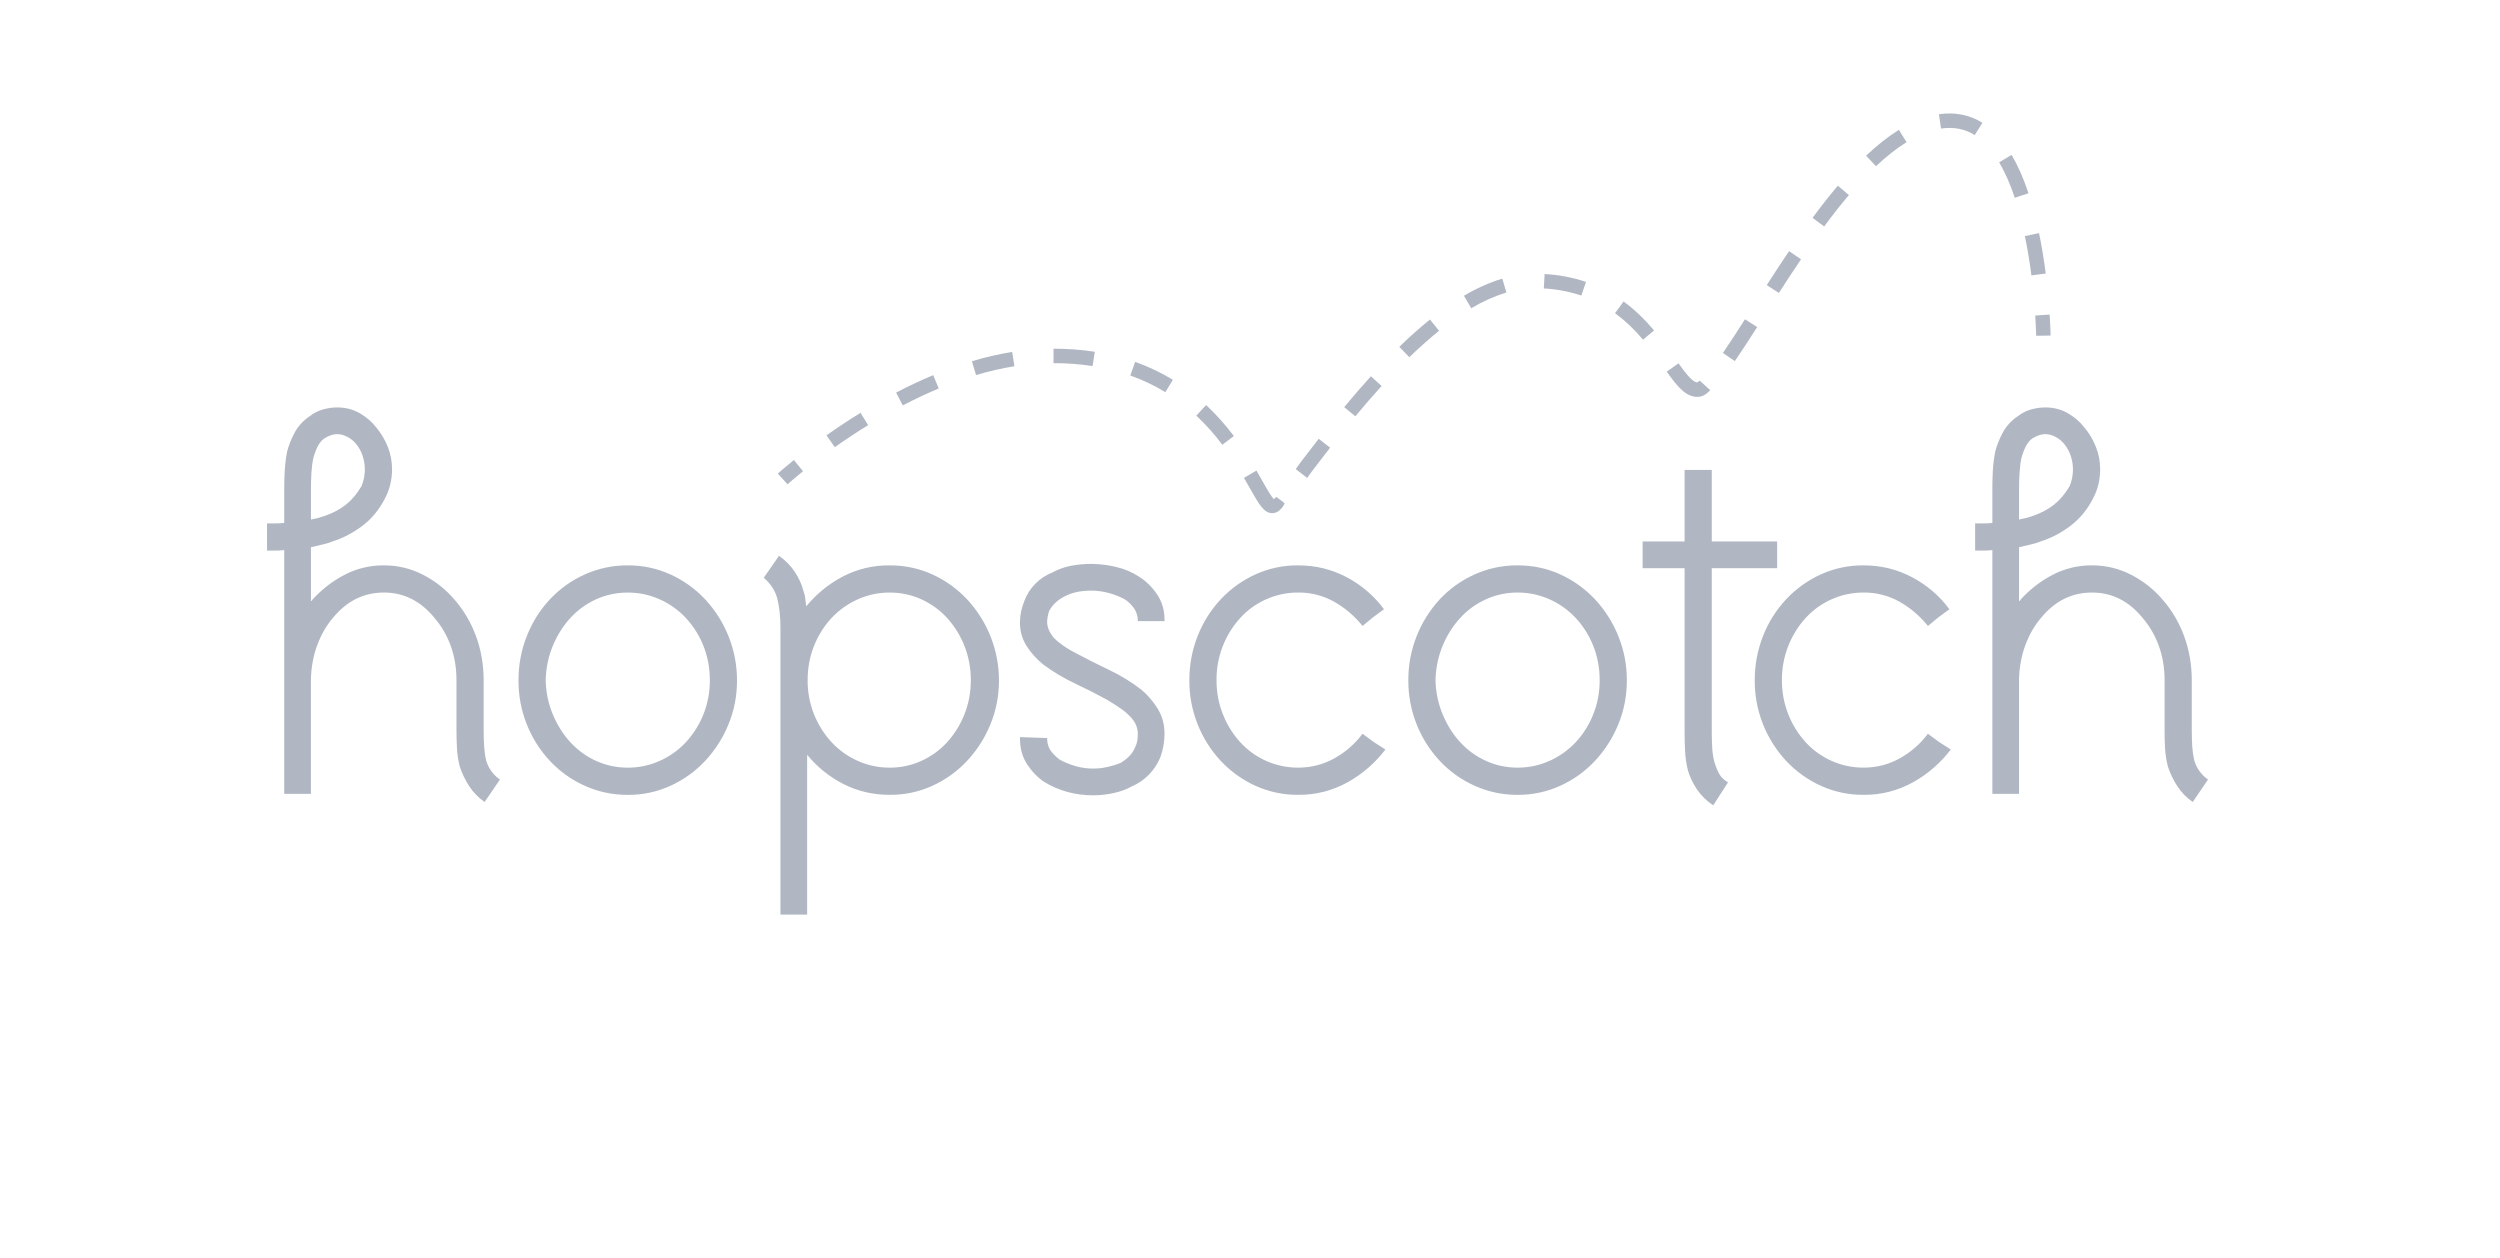 <svg width="163" height="82" viewBox="0 0 163 82" fill="none" xmlns="http://www.w3.org/2000/svg">
<g clip-path="url(#clip0_7431_171)">
<path fill-rule="evenodd" clip-rule="evenodd" d="M20.429 29.863C20.367 30.153 20.325 30.479 20.304 30.842C20.284 31.205 20.274 31.553 20.274 31.884V33.874C20.559 33.824 20.84 33.752 21.114 33.657C21.674 33.471 22.15 33.221 22.545 32.911C22.938 32.599 23.28 32.194 23.57 31.697C23.829 31.074 23.857 30.379 23.649 29.738C23.556 29.448 23.417 29.188 23.228 28.96C23.069 28.758 22.867 28.594 22.637 28.478C22.446 28.374 22.233 28.314 22.015 28.306H21.985C21.852 28.307 21.721 28.329 21.596 28.369C21.437 28.422 21.285 28.495 21.145 28.587C20.854 28.773 20.615 29.199 20.429 29.863ZM31.69 49.554C31.835 50.073 32.136 50.497 32.593 50.83L31.597 52.292C31.195 52.014 30.851 51.66 30.586 51.25C30.332 50.857 30.128 50.433 29.979 49.989C29.878 49.592 29.815 49.185 29.792 48.776C29.772 48.393 29.762 48.009 29.762 47.625V44.359C29.762 43.529 29.631 42.767 29.373 42.072C29.129 41.405 28.765 40.789 28.299 40.253C27.407 39.175 26.319 38.634 25.035 38.634C23.727 38.634 22.626 39.175 21.735 40.253C21.3 40.751 20.951 41.347 20.693 42.041C20.433 42.737 20.294 43.477 20.272 44.266V51.762H18.531V35.867C18.351 35.887 18.169 35.898 17.987 35.898H17.411V34.125H17.987C18.163 34.125 18.344 34.115 18.531 34.095V31.884C18.531 31.531 18.541 31.148 18.562 30.733C18.584 30.318 18.634 29.893 18.717 29.456C18.822 29.043 18.987 28.623 19.216 28.197C19.444 27.773 19.776 27.415 20.212 27.123C20.481 26.917 20.772 26.772 21.082 26.688C21.393 26.605 21.694 26.564 21.985 26.564C22.523 26.564 23.01 26.689 23.447 26.937C23.883 27.187 24.245 27.497 24.535 27.872C24.846 28.243 25.096 28.664 25.283 29.131C25.468 29.598 25.563 30.09 25.563 30.608C25.563 30.92 25.525 31.235 25.452 31.557C25.38 31.879 25.261 32.196 25.096 32.506C24.723 33.232 24.235 33.824 23.633 34.279C23.031 34.736 22.378 35.077 21.674 35.305C21.457 35.391 21.233 35.459 21.004 35.508C20.766 35.56 20.522 35.617 20.274 35.679V39.194C20.336 39.175 20.367 39.143 20.367 39.101C20.968 38.438 21.663 37.898 22.45 37.484C23.247 37.067 24.134 36.853 25.033 36.861C25.946 36.861 26.8 37.069 27.601 37.484C28.398 37.898 29.077 38.438 29.637 39.101C30.238 39.786 30.705 40.579 31.037 41.48C31.368 42.383 31.535 43.343 31.535 44.359V47.625C31.535 47.978 31.545 48.32 31.565 48.651C31.587 48.985 31.628 49.285 31.69 49.554ZM40.93 50.051C41.655 50.051 42.346 49.906 42.999 49.616C43.652 49.326 44.222 48.921 44.71 48.403C45.73 47.304 46.291 45.857 46.281 44.358C46.281 43.55 46.14 42.798 45.86 42.103C45.594 41.43 45.204 40.813 44.71 40.283C44.226 39.768 43.644 39.355 42.998 39.07C42.345 38.78 41.655 38.635 40.93 38.635C40.204 38.635 39.52 38.78 38.877 39.07C38.234 39.361 37.672 39.765 37.197 40.283C36.718 40.801 36.336 41.408 36.046 42.103C35.756 42.799 35.599 43.55 35.579 44.358C35.599 45.147 35.754 45.888 36.046 46.583C36.336 47.279 36.719 47.885 37.197 48.403C37.674 48.921 38.234 49.326 38.877 49.616C39.52 49.906 40.203 50.051 40.93 50.051ZM40.93 36.862C41.89 36.855 42.84 37.056 43.714 37.453C44.565 37.84 45.331 38.389 45.971 39.07C47.309 40.506 48.053 42.395 48.054 44.358C48.054 45.375 47.867 46.334 47.494 47.236C47.135 48.116 46.619 48.922 45.971 49.616C45.332 50.298 44.565 50.847 43.714 51.234C42.84 51.632 41.889 51.834 40.928 51.826C39.935 51.826 39.002 51.629 38.13 51.234C37.273 50.851 36.501 50.301 35.859 49.616C35.211 48.925 34.699 48.117 34.35 47.236C33.984 46.321 33.799 45.343 33.806 44.358C33.806 43.342 33.987 42.379 34.351 41.464C34.714 40.553 35.216 39.754 35.86 39.07C36.502 38.386 37.273 37.836 38.13 37.453C39.01 37.057 39.965 36.855 40.93 36.862ZM52.658 44.359C52.649 45.858 53.211 47.304 54.23 48.403C54.716 48.922 55.286 49.326 55.94 49.616C56.593 49.906 57.282 50.051 58.009 50.051C58.735 50.051 59.418 49.906 60.061 49.616C60.705 49.326 61.265 48.922 61.743 48.403C62.228 47.87 62.613 47.254 62.877 46.583C63.157 45.887 63.297 45.147 63.297 44.359C63.311 42.853 62.756 41.397 61.743 40.282C61.27 39.768 60.698 39.356 60.061 39.07C59.418 38.78 58.733 38.635 58.009 38.635C57.282 38.635 56.593 38.78 55.94 39.07C55.287 39.361 54.716 39.765 54.228 40.283C53.742 40.801 53.358 41.408 53.078 42.103C52.797 42.799 52.658 43.55 52.658 44.359ZM58.009 36.862C58.969 36.855 59.918 37.056 60.792 37.453C61.642 37.84 62.409 38.389 63.048 39.07C64.387 40.506 65.132 42.396 65.134 44.359C65.134 45.375 64.945 46.334 64.572 47.236C64.213 48.116 63.697 48.922 63.048 49.616C62.409 50.297 61.643 50.847 60.792 51.234C59.919 51.631 58.969 51.832 58.009 51.824C56.93 51.824 55.929 51.592 55.006 51.125C54.087 50.661 53.276 50.009 52.626 49.211V59.633H50.885V40.936C50.885 40.191 50.812 39.536 50.667 38.977C50.522 38.48 50.232 38.043 49.797 37.67L50.791 36.239C51.206 36.53 51.548 36.878 51.818 37.281C52.086 37.686 52.274 38.095 52.378 38.51C52.441 38.677 52.481 38.843 52.503 39.008L52.564 39.536C53.219 38.735 54.028 38.074 54.943 37.592C55.89 37.1 56.943 36.849 58.009 36.862ZM74.434 44.979C74.849 45.333 75.202 45.748 75.492 46.224C75.782 46.701 75.927 47.239 75.927 47.841C75.927 48.359 75.835 48.879 75.647 49.397C75.46 49.832 75.206 50.211 74.886 50.532C74.563 50.854 74.205 51.097 73.812 51.264C73.438 51.472 73.028 51.621 72.583 51.714C72.158 51.806 71.726 51.853 71.291 51.855C70.11 51.855 69.043 51.565 68.088 50.984C67.653 50.694 67.28 50.309 66.968 49.832C66.657 49.355 66.502 48.796 66.502 48.153V48.059L68.275 48.121V48.153C68.275 48.444 68.342 48.692 68.477 48.899C68.612 49.107 68.813 49.314 69.083 49.522C69.373 49.687 69.71 49.826 70.094 49.942C70.787 50.146 71.521 50.167 72.225 50.003C72.536 49.931 72.817 49.844 73.066 49.739C73.542 49.449 73.854 49.117 73.998 48.742C74.082 48.578 74.132 48.423 74.154 48.278C74.175 48.133 74.185 47.986 74.185 47.841C74.185 47.447 74.029 47.084 73.719 46.753C73.524 46.541 73.305 46.353 73.066 46.193C72.782 45.997 72.492 45.81 72.195 45.633C71.511 45.259 70.816 44.906 70.11 44.574C69.376 44.23 68.677 43.813 68.025 43.33C67.607 42.996 67.245 42.596 66.952 42.148C66.647 41.676 66.49 41.124 66.502 40.562C66.502 40.127 66.595 39.67 66.782 39.194C66.938 38.77 67.183 38.385 67.499 38.063C67.816 37.741 68.197 37.49 68.617 37.326C68.99 37.12 69.389 36.974 69.814 36.891C70.799 36.702 71.812 36.729 72.785 36.969C73.316 37.092 73.822 37.308 74.279 37.606C74.735 37.897 75.124 38.281 75.444 38.757C75.766 39.236 75.927 39.784 75.927 40.407V40.499H74.186V40.407C74.174 40.146 74.093 39.894 73.951 39.675C73.792 39.454 73.598 39.259 73.376 39.099C73.052 38.919 72.707 38.778 72.349 38.679C71.955 38.566 71.546 38.508 71.136 38.509C70.431 38.509 69.841 38.644 69.363 38.912C68.928 39.141 68.606 39.453 68.4 39.847C68.316 40.117 68.275 40.354 68.275 40.562C68.275 40.894 68.42 41.237 68.71 41.588C69.083 41.962 69.581 42.303 70.203 42.615C70.866 42.968 71.577 43.326 72.335 43.689C73.091 44.051 73.791 44.481 74.434 44.979ZM89.553 48.37L90.33 48.867C89.666 49.74 88.83 50.466 87.873 51C86.885 51.553 85.769 51.836 84.638 51.823C83.677 51.831 82.726 51.63 81.852 51.232C81.002 50.845 80.236 50.296 79.597 49.614C78.268 48.188 77.534 46.307 77.545 44.358C77.545 43.342 77.727 42.377 78.088 41.463C78.435 40.577 78.947 39.764 79.597 39.069C80.237 38.388 81.003 37.838 81.853 37.451C82.728 37.054 83.678 36.853 84.639 36.861C85.778 36.861 86.834 37.12 87.811 37.638C88.766 38.141 89.596 38.853 90.237 39.722L89.52 40.25L88.838 40.812C88.323 40.168 87.689 39.629 86.971 39.224C86.257 38.828 85.453 38.625 84.638 38.634C83.93 38.632 83.23 38.777 82.581 39.061C81.933 39.345 81.351 39.761 80.872 40.282C79.857 41.395 79.302 42.851 79.317 44.358C79.317 45.145 79.458 45.887 79.738 46.582C80.018 47.279 80.396 47.883 80.872 48.401C81.351 48.923 81.933 49.339 82.581 49.623C83.23 49.906 83.93 50.052 84.638 50.05C85.488 50.05 86.277 49.847 87.003 49.443C87.728 49.038 88.339 48.506 88.837 47.841L89.553 48.37ZM98.947 50.05C99.672 50.05 100.363 49.905 101.016 49.614C101.669 49.324 102.239 48.919 102.728 48.401C103.214 47.883 103.599 47.277 103.877 46.582C104.157 45.886 104.298 45.145 104.298 44.356C104.298 43.548 104.157 42.796 103.877 42.101C103.611 41.428 103.221 40.811 102.727 40.282C102.244 39.767 101.662 39.354 101.016 39.069C100.363 38.779 99.672 38.634 98.947 38.634C98.222 38.634 97.537 38.779 96.894 39.069C96.251 39.359 95.69 39.764 95.214 40.282C94.197 41.398 93.622 42.847 93.596 44.356C93.612 45.121 93.77 45.876 94.063 46.582C94.353 47.277 94.736 47.883 95.214 48.401C95.691 48.919 96.251 49.324 96.894 49.614C97.537 49.905 98.22 50.05 98.947 50.05ZM98.947 36.861C99.944 36.861 100.871 37.058 101.731 37.451C102.582 37.838 103.348 38.388 103.988 39.069C104.638 39.767 105.154 40.578 105.511 41.463C105.884 42.377 106.071 43.342 106.071 44.356C106.071 45.373 105.884 46.332 105.511 47.235C105.152 48.114 104.636 48.92 103.988 49.614C103.349 50.296 102.582 50.846 101.731 51.232C100.858 51.63 99.907 51.832 98.947 51.824C97.982 51.831 97.028 51.629 96.148 51.232C95.291 50.849 94.519 50.3 93.877 49.614C93.229 48.923 92.717 48.116 92.368 47.235C92.002 46.32 91.817 45.342 91.823 44.356C91.814 42.397 92.549 40.508 93.877 39.069C94.519 38.384 95.291 37.834 96.148 37.451C97.028 37.055 97.982 36.854 98.947 36.861ZM111.608 35.304H115.87V37.046H111.608V47.779C111.608 48.132 111.618 48.475 111.64 48.806C111.66 49.137 111.713 49.449 111.795 49.739C111.878 50.009 111.977 50.247 112.091 50.455C112.205 50.662 112.396 50.849 112.666 51.013L111.703 52.508C111.278 52.23 110.913 51.87 110.629 51.45C110.368 51.057 110.179 50.652 110.053 50.237C109.95 49.824 109.888 49.402 109.867 48.977C109.846 48.578 109.835 48.179 109.835 47.779V37.046H107.099V35.305H109.835V30.639H111.608V35.304ZM126.415 48.37L127.193 48.867C126.53 49.739 125.693 50.466 124.737 51C123.749 51.553 122.633 51.836 121.501 51.823C120.541 51.831 119.591 51.63 118.717 51.232C117.866 50.846 117.099 50.296 116.46 49.614C115.132 48.188 114.398 46.307 114.409 44.358C114.409 43.342 114.59 42.377 114.951 41.463C115.298 40.577 115.81 39.764 116.46 39.069C117.1 38.388 117.866 37.838 118.717 37.451C119.591 37.054 120.542 36.853 121.502 36.861C122.641 36.861 123.698 37.12 124.674 37.638C125.63 38.141 126.46 38.853 127.102 39.722L126.383 40.25L125.701 40.812C125.186 40.168 124.552 39.629 123.834 39.224C123.121 38.828 122.317 38.625 121.501 38.634C120.775 38.634 120.085 38.779 119.432 39.069C118.779 39.359 118.213 39.764 117.736 40.282C116.722 41.396 116.167 42.852 116.182 44.358C116.174 45.853 116.729 47.296 117.736 48.401C118.213 48.919 118.779 49.324 119.432 49.614C120.085 49.905 120.774 50.05 121.501 50.05C122.351 50.05 123.141 49.847 123.866 49.443C124.591 49.038 125.202 48.506 125.7 47.841L126.415 48.37ZM131.798 29.861C131.736 30.151 131.694 30.478 131.674 30.84C131.652 31.203 131.642 31.551 131.642 31.882V33.874C131.973 33.812 132.254 33.739 132.483 33.657C133.042 33.471 133.518 33.221 133.914 32.911C134.306 32.599 134.648 32.194 134.94 31.697C135.199 31.074 135.227 30.379 135.018 29.738C134.928 29.454 134.785 29.19 134.597 28.96C134.438 28.758 134.237 28.594 134.007 28.478C133.815 28.373 133.601 28.314 133.383 28.306H133.354C133.221 28.307 133.09 28.328 132.964 28.369C132.805 28.422 132.654 28.495 132.514 28.587C132.224 28.773 131.984 29.199 131.797 29.863L131.798 29.861ZM143.059 49.552C143.205 50.072 143.505 50.495 143.961 50.829L142.967 52.29C142.564 52.013 142.22 51.659 141.955 51.248C141.7 50.855 141.497 50.432 141.349 49.987C141.246 49.59 141.183 49.184 141.16 48.774C141.14 48.391 141.131 48.008 141.131 47.624V44.359C141.131 43.529 141.001 42.767 140.742 42.072C140.498 41.406 140.134 40.789 139.669 40.253C138.776 39.175 137.688 38.634 136.402 38.634C135.095 38.634 133.994 39.175 133.104 40.253C132.669 40.751 132.321 41.347 132.061 42.041C131.803 42.737 131.662 43.477 131.642 44.266V51.762H129.901V35.867C129.72 35.887 129.538 35.898 129.356 35.898H128.779V34.125H129.356C129.531 34.125 129.713 34.115 129.901 34.095V31.884C129.901 31.531 129.909 31.148 129.93 30.733C129.951 30.318 130.004 29.893 130.086 29.456C130.191 29.043 130.356 28.623 130.584 28.197C130.813 27.773 131.144 27.415 131.581 27.123C131.849 26.917 132.141 26.772 132.451 26.688C132.762 26.605 133.062 26.564 133.354 26.564C133.892 26.564 134.38 26.689 134.815 26.937C135.25 27.187 135.613 27.497 135.903 27.872C136.215 28.243 136.463 28.664 136.651 29.131C136.838 29.598 136.931 30.09 136.931 30.608C136.931 30.92 136.894 31.235 136.822 31.557C136.749 31.879 136.63 32.196 136.463 32.506C136.092 33.232 135.603 33.824 135.001 34.279C134.411 34.73 133.748 35.077 133.042 35.305C132.825 35.391 132.601 35.459 132.373 35.508C132.135 35.56 131.891 35.617 131.642 35.679V39.194C131.704 39.175 131.736 39.143 131.736 39.101C132.337 38.438 133.03 37.898 133.82 37.484C134.616 37.067 135.503 36.852 136.402 36.861C137.314 36.861 138.17 37.069 138.968 37.484C139.747 37.883 140.44 38.433 141.006 39.101C141.607 39.786 142.074 40.579 142.407 41.48C142.737 42.383 142.904 43.343 142.904 44.359V47.625C142.904 47.978 142.913 48.32 142.933 48.651C142.955 48.985 142.997 49.285 143.059 49.554V49.552ZM51.349 31.575L50.714 30.878C50.728 30.864 51.1 30.527 51.763 29.992L52.356 30.724C51.718 31.241 51.354 31.572 51.349 31.575ZM132.758 21.892C132.758 21.885 132.749 21.381 132.698 20.572L133.638 20.511C133.693 21.355 133.701 21.878 133.701 21.878L132.758 21.892ZM128.75 8.806C128.094 8.391 127.344 8.266 126.555 8.382L126.417 7.449C127.43 7.298 128.408 7.473 129.255 8.009L128.75 8.807V8.806ZM122.315 10.837L121.668 10.15C122.399 9.46 123.119 8.894 123.809 8.466L124.306 9.269C123.67 9.663 123 10.192 122.315 10.837ZM131.363 12.898C131.105 12.091 130.764 11.314 130.345 10.579L131.157 10.1C131.568 10.797 131.939 11.638 132.257 12.6L131.363 12.896V12.898ZM118.936 14.765L118.177 14.204C118.754 13.421 119.294 12.735 119.828 12.108L120.548 12.718C120.028 13.33 119.5 14 118.936 14.765ZM132.447 17.956C132.339 17.096 132.197 16.241 132.022 15.392L132.945 15.199C133.117 16.022 133.264 16.908 133.383 17.835L132.447 17.956ZM115.984 19.099L115.191 18.59C115.667 17.846 116.152 17.108 116.646 16.376L117.427 16.904C116.927 17.644 116.446 18.382 115.984 19.099ZM103.104 19.272C102.313 19.006 101.489 18.85 100.655 18.808L100.708 17.867C101.627 17.915 102.535 18.087 103.407 18.38L103.104 19.272ZM95.927 20.099L95.449 19.285C96.234 18.812 97.073 18.436 97.949 18.165L98.217 19.069C97.415 19.318 96.646 19.664 95.927 20.099ZM107.125 22.149C106.589 21.5 105.976 20.919 105.301 20.418L105.857 19.656C106.556 20.167 107.206 20.784 107.844 21.543L107.125 22.149ZM91.889 23.29L91.232 22.613C91.917 21.952 92.59 21.351 93.234 20.833L93.826 21.567C93.204 22.069 92.553 22.648 91.889 23.29ZM113.111 23.545L112.335 23.011C112.792 22.346 113.296 21.563 113.772 20.817L114.568 21.323C114.086 22.078 113.577 22.869 113.111 23.545ZM71.236 23.867C70.393 23.739 69.541 23.676 68.689 23.678V22.735C69.617 22.735 70.524 22.802 71.382 22.936L71.236 23.867ZM63.639 24.455L63.368 23.552C64.229 23.292 65.106 23.09 65.994 22.946L66.141 23.877C65.295 24.015 64.459 24.208 63.639 24.455ZM75.981 25.568C75.259 25.128 74.494 24.765 73.697 24.484L74.012 23.594C74.87 23.898 75.695 24.289 76.473 24.762L75.981 25.568ZM110.669 25.877C109.899 25.877 109.333 25.164 108.671 24.233L109.44 23.687C109.75 24.122 110.324 24.931 110.659 24.933C110.655 24.933 110.749 24.867 110.825 24.819L111.507 25.44C111.303 25.643 111.063 25.877 110.669 25.877ZM58.862 26.432L58.426 25.597C59.215 25.183 60.023 24.804 60.844 24.459L61.207 25.33C60.441 25.649 59.65 26.02 58.862 26.432ZM88.368 27.143L87.642 26.543C88.246 25.814 88.816 25.155 89.384 24.533L90.08 25.167C89.524 25.779 88.963 26.425 88.368 27.143ZM79.695 28.998C79.187 28.316 78.619 27.681 77.998 27.1L78.639 26.408C79.276 27.003 79.884 27.682 80.449 28.43L79.695 28.998ZM54.43 29.156L53.886 28.385C54.611 27.872 55.351 27.382 56.107 26.916L56.602 27.719C55.875 28.168 55.144 28.651 54.43 29.156ZM85.231 31.163L84.484 30.587L84.784 30.161C85.147 29.685 85.549 29.163 85.981 28.609L86.724 29.189C86.294 29.741 85.895 30.263 85.533 30.735L85.231 31.163ZM82.951 33.458C82.415 33.458 82.095 32.904 81.473 31.799C81.36 31.601 81.238 31.384 81.106 31.157L81.921 30.682C82.056 30.914 82.18 31.134 82.294 31.335C82.587 31.856 82.921 32.444 83.063 32.541C83.112 32.49 83.163 32.441 83.217 32.396C83.217 32.396 83.786 32.817 83.758 32.828C83.758 32.828 83.487 33.458 82.951 33.458Z" fill="#B0B7C3"/>
</g>
<defs>
<clipPath id="clip0_7431_171">
<rect width="162.509" height="81.254" fill="white" transform="translate(0 0.143)"/>
</clipPath>
</defs>
</svg>
